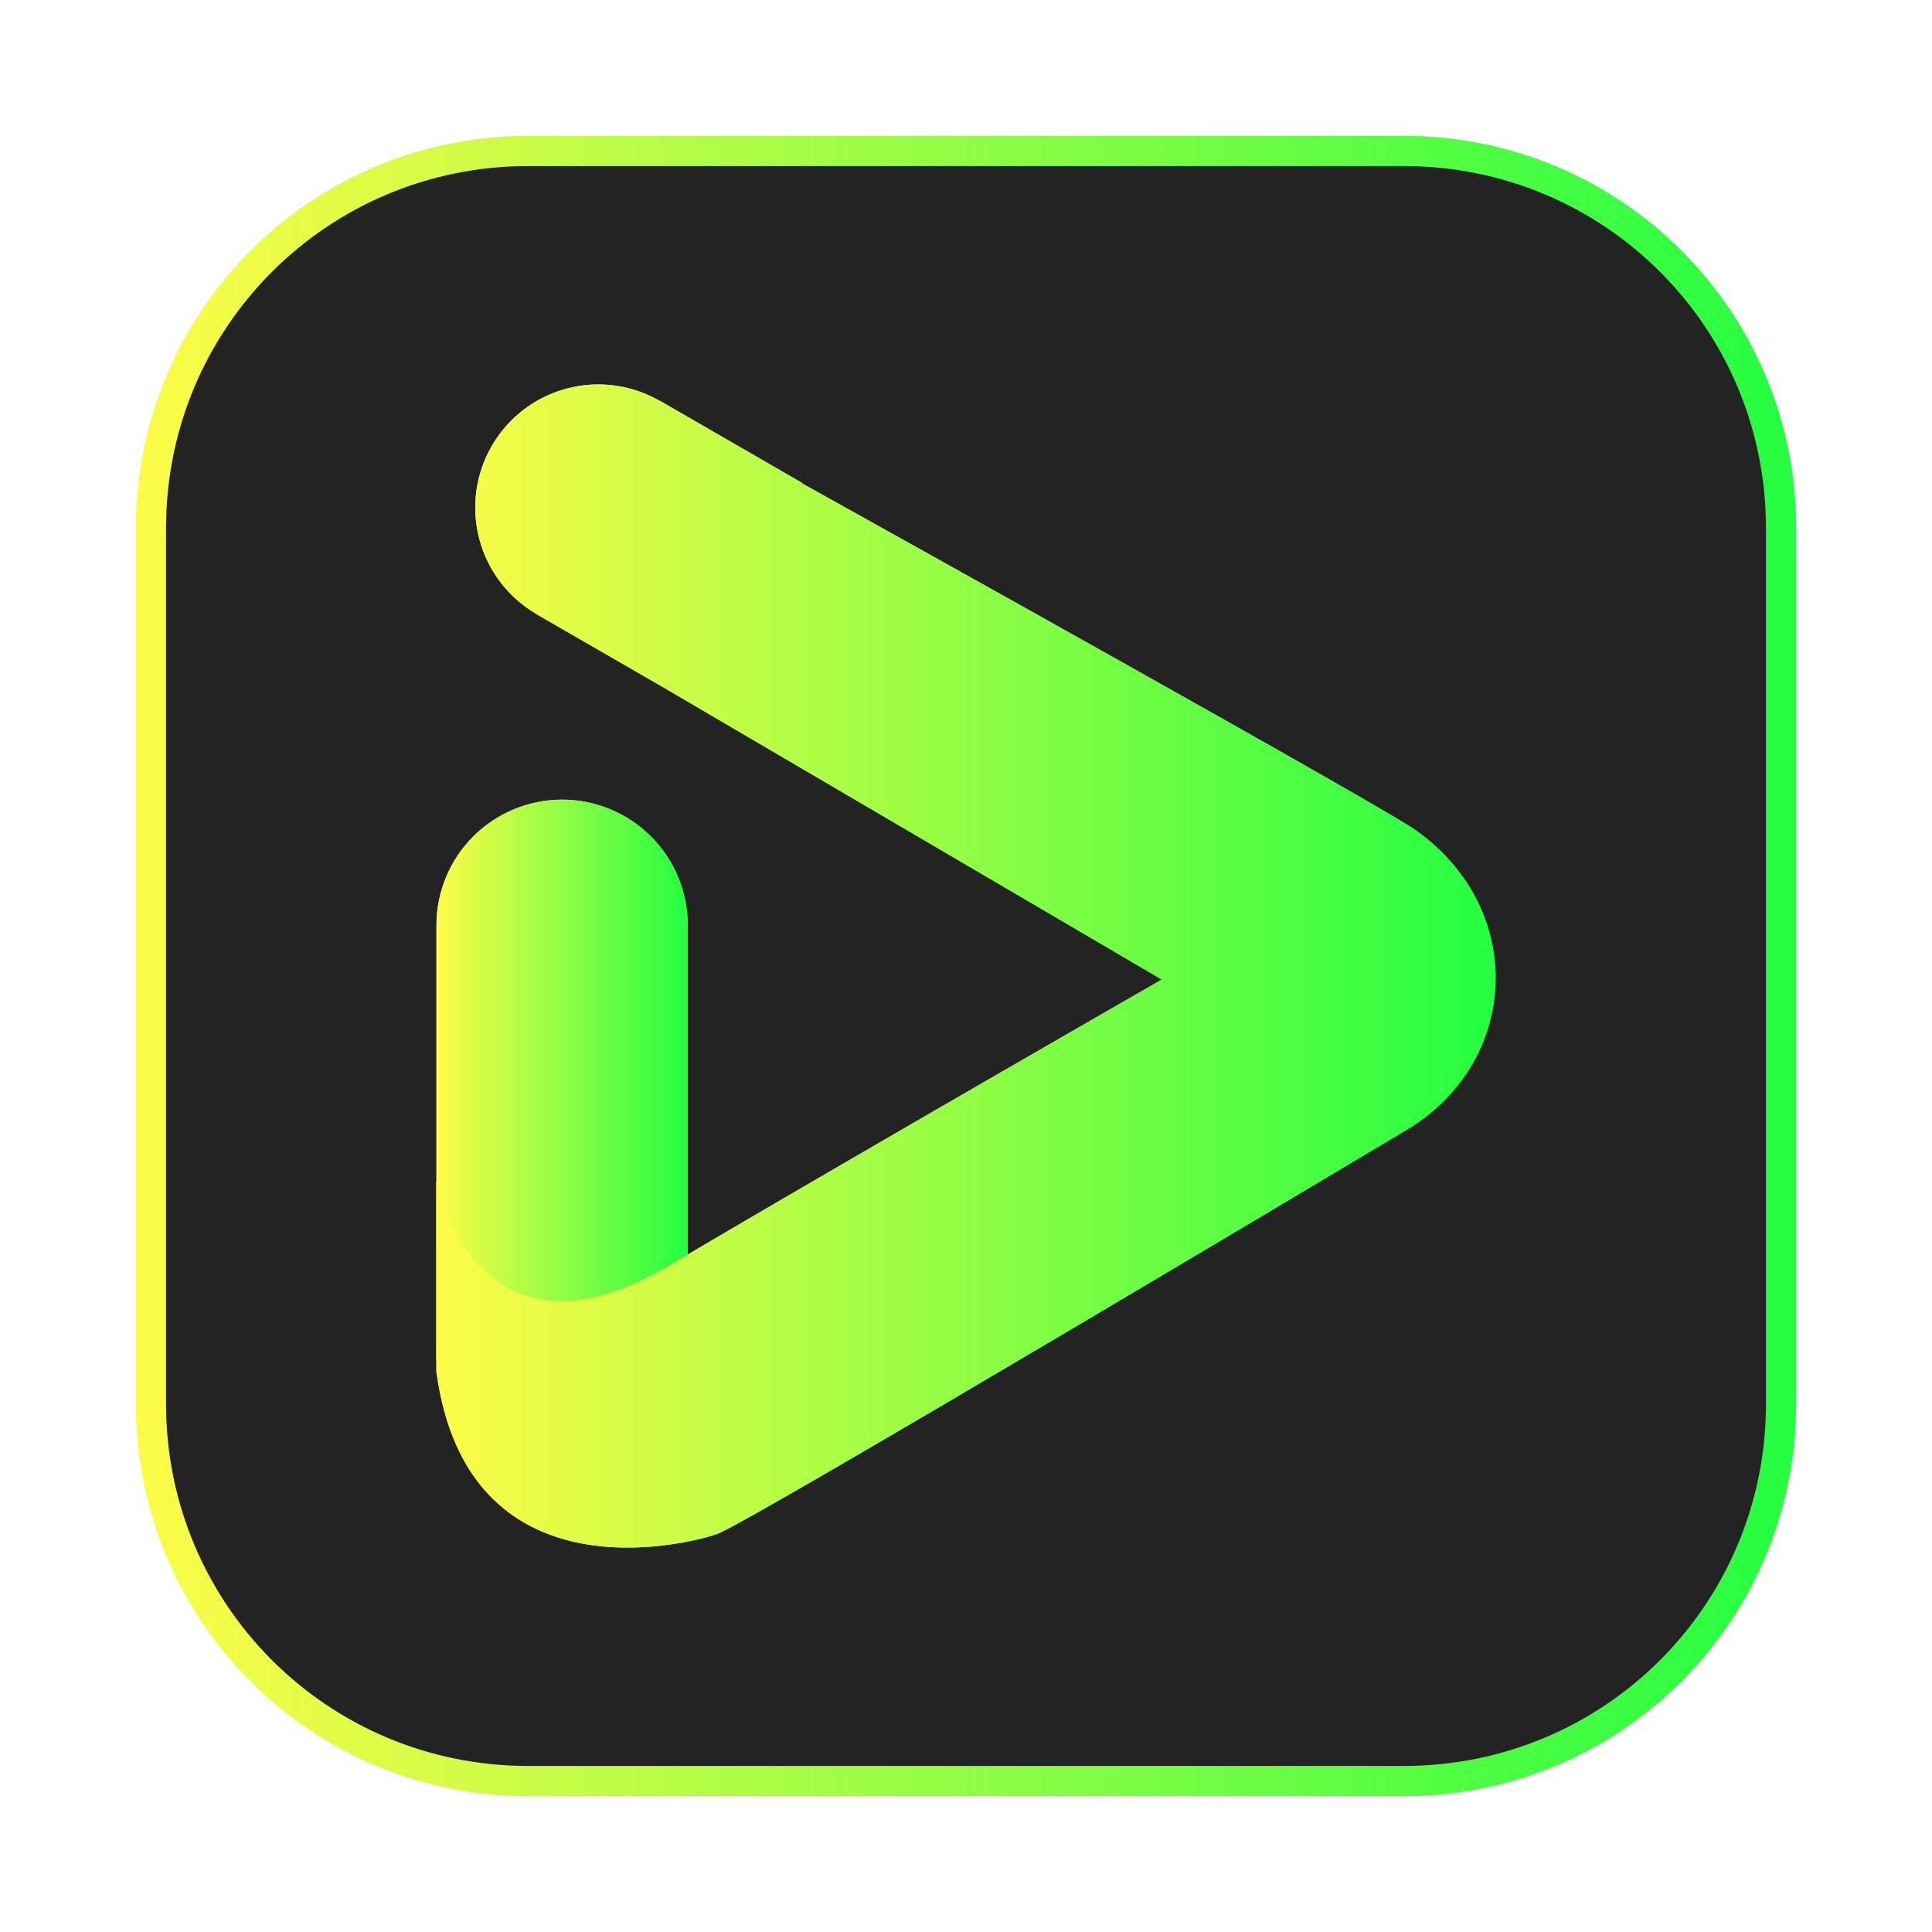 <svg width="64" height="64" viewBox="0 0 64 64" fill="none" xmlns="http://www.w3.org/2000/svg">
<g clip-path="url(#clip0_4_1280)">
<g opacity="0.3" filter="url(#filter0_f_4_1280)">
<path d="M46.498 4.5H17.502C10.321 4.5 4.5 10.321 4.5 17.502V46.498C4.5 53.679 10.321 59.5 17.502 59.5H46.498C53.679 59.5 59.5 53.679 59.5 46.498V17.502C59.5 10.321 53.679 4.5 46.498 4.5Z" fill="url(#paint0_linear_4_1280)"/>
</g>
<path d="M5 17.502C5 10.575 10.575 5 17.502 5H46.498C53.425 5 59 10.575 59 17.502V46.498C59 53.425 53.425 59 46.498 59H17.502C10.575 59 5 53.425 5 46.498V17.502Z" fill="#232323" stroke="url(#paint1_linear_4_1280)"/>
<g filter="url(#filter1_f_4_1280)">
<path fill-rule="evenodd" clip-rule="evenodd" d="M18.621 26.489C17.518 26.489 16.46 26.927 15.679 27.706C14.899 28.486 14.459 29.543 14.458 30.646C14.458 30.645 14.458 30.647 14.458 30.646V45.061H22.785V30.649C22.785 30.648 22.785 30.65 22.785 30.649C22.783 29.546 22.344 28.486 21.563 27.706C20.783 26.927 19.725 26.489 18.621 26.489Z" fill="url(#paint2_linear_4_1280)"/>
<path fill-rule="evenodd" clip-rule="evenodd" d="M19.919 12.736C19.186 12.719 18.462 12.899 17.823 13.258C17.185 13.617 16.654 14.142 16.288 14.777C15.748 15.713 15.602 16.826 15.882 17.87C16.162 18.915 16.845 19.805 17.781 20.346C17.78 20.346 17.782 20.347 17.781 20.346L17.784 20.352L21.919 22.737L38.485 32.448C38.485 32.448 28.542 38.157 22.143 41.932C15.744 45.706 14.455 39.123 14.455 39.123V45.43C15.468 52.98 22.695 51.184 23.754 50.816C24.813 50.448 46.648 37.397 46.648 37.397C50.324 35.146 50.585 30.16 46.942 27.534C46.335 27.014 28.758 17.23 26.571 16.013L26.579 16.002L21.866 13.28C21.866 13.28 21.862 13.283 21.861 13.283C21.269 12.941 20.602 12.753 19.919 12.736Z" fill="url(#paint3_linear_4_1280)"/>
</g>
<path fill-rule="evenodd" clip-rule="evenodd" d="M18.621 26.489C17.518 26.489 16.46 26.927 15.679 27.706C14.899 28.486 14.459 29.543 14.458 30.646C14.458 30.645 14.458 30.647 14.458 30.646V45.061H22.785V30.649C22.785 30.648 22.785 30.65 22.785 30.649C22.783 29.546 22.344 28.486 21.563 27.706C20.783 26.927 19.725 26.489 18.621 26.489Z" fill="url(#paint4_linear_4_1280)"/>
<path fill-rule="evenodd" clip-rule="evenodd" d="M19.919 12.736C19.186 12.719 18.462 12.899 17.823 13.258C17.185 13.617 16.654 14.142 16.288 14.777C15.748 15.713 15.602 16.826 15.882 17.87C16.162 18.915 16.845 19.805 17.781 20.346C17.78 20.346 17.782 20.347 17.781 20.346L17.784 20.352L21.919 22.737L38.485 32.448C38.485 32.448 28.542 38.157 22.143 41.932C15.744 45.706 14.455 39.123 14.455 39.123V45.43C15.468 52.98 22.695 51.184 23.754 50.816C24.813 50.448 46.648 37.397 46.648 37.397C50.324 35.146 50.585 30.16 46.942 27.534C46.335 27.014 28.758 17.23 26.571 16.013L26.579 16.002L21.866 13.28C21.866 13.28 21.862 13.283 21.861 13.283C21.269 12.941 20.602 12.753 19.919 12.736Z" fill="url(#paint5_linear_4_1280)"/>
</g>
<defs>
<filter id="filter0_f_4_1280" x="2.3" y="2.3" width="59.4" height="59.4" filterUnits="userSpaceOnUse" color-interpolation-filters="sRGB">
<feFlood flood-opacity="0" result="BackgroundImageFix"/>
<feBlend mode="normal" in="SourceGraphic" in2="BackgroundImageFix" result="shape"/>
<feGaussianBlur stdDeviation="1.1" result="effect1_foregroundBlur_4_1280"/>
</filter>
<filter id="filter1_f_4_1280" x="12.615" y="10.895" width="38.77" height="42.212" filterUnits="userSpaceOnUse" color-interpolation-filters="sRGB">
<feFlood flood-opacity="0" result="BackgroundImageFix"/>
<feBlend mode="normal" in="SourceGraphic" in2="BackgroundImageFix" result="shape"/>
<feGaussianBlur stdDeviation="0.92" result="effect1_foregroundBlur_4_1280"/>
</filter>
<linearGradient id="paint0_linear_4_1280" x1="4.5" y1="32" x2="59.5" y2="32" gradientUnits="userSpaceOnUse">
<stop stop-color="#FDFC47"/>
<stop offset="1" stop-color="#24FE41"/>
</linearGradient>
<linearGradient id="paint1_linear_4_1280" x1="4.5" y1="32" x2="59.5" y2="32" gradientUnits="userSpaceOnUse">
<stop stop-color="#FDFC47"/>
<stop offset="1" stop-color="#24FE41"/>
</linearGradient>
<linearGradient id="paint2_linear_4_1280" x1="14.458" y1="35.775" x2="22.785" y2="35.775" gradientUnits="userSpaceOnUse">
<stop stop-color="#FDFC47"/>
<stop offset="1" stop-color="#24FE41"/>
</linearGradient>
<linearGradient id="paint3_linear_4_1280" x1="14.455" y1="32.001" x2="49.544" y2="32.001" gradientUnits="userSpaceOnUse">
<stop stop-color="#FDFC47"/>
<stop offset="1" stop-color="#24FE41"/>
</linearGradient>
<linearGradient id="paint4_linear_4_1280" x1="14.458" y1="35.775" x2="22.785" y2="35.775" gradientUnits="userSpaceOnUse">
<stop stop-color="#FDFC47"/>
<stop offset="1" stop-color="#24FE41"/>
</linearGradient>
<linearGradient id="paint5_linear_4_1280" x1="14.455" y1="32.001" x2="49.544" y2="32.001" gradientUnits="userSpaceOnUse">
<stop stop-color="#FDFC47"/>
<stop offset="1" stop-color="#24FE41"/>
</linearGradient>
<clipPath id="clip0_4_1280">
<rect width="64" height="64" fill="white"/>
</clipPath>
</defs>
</svg>
